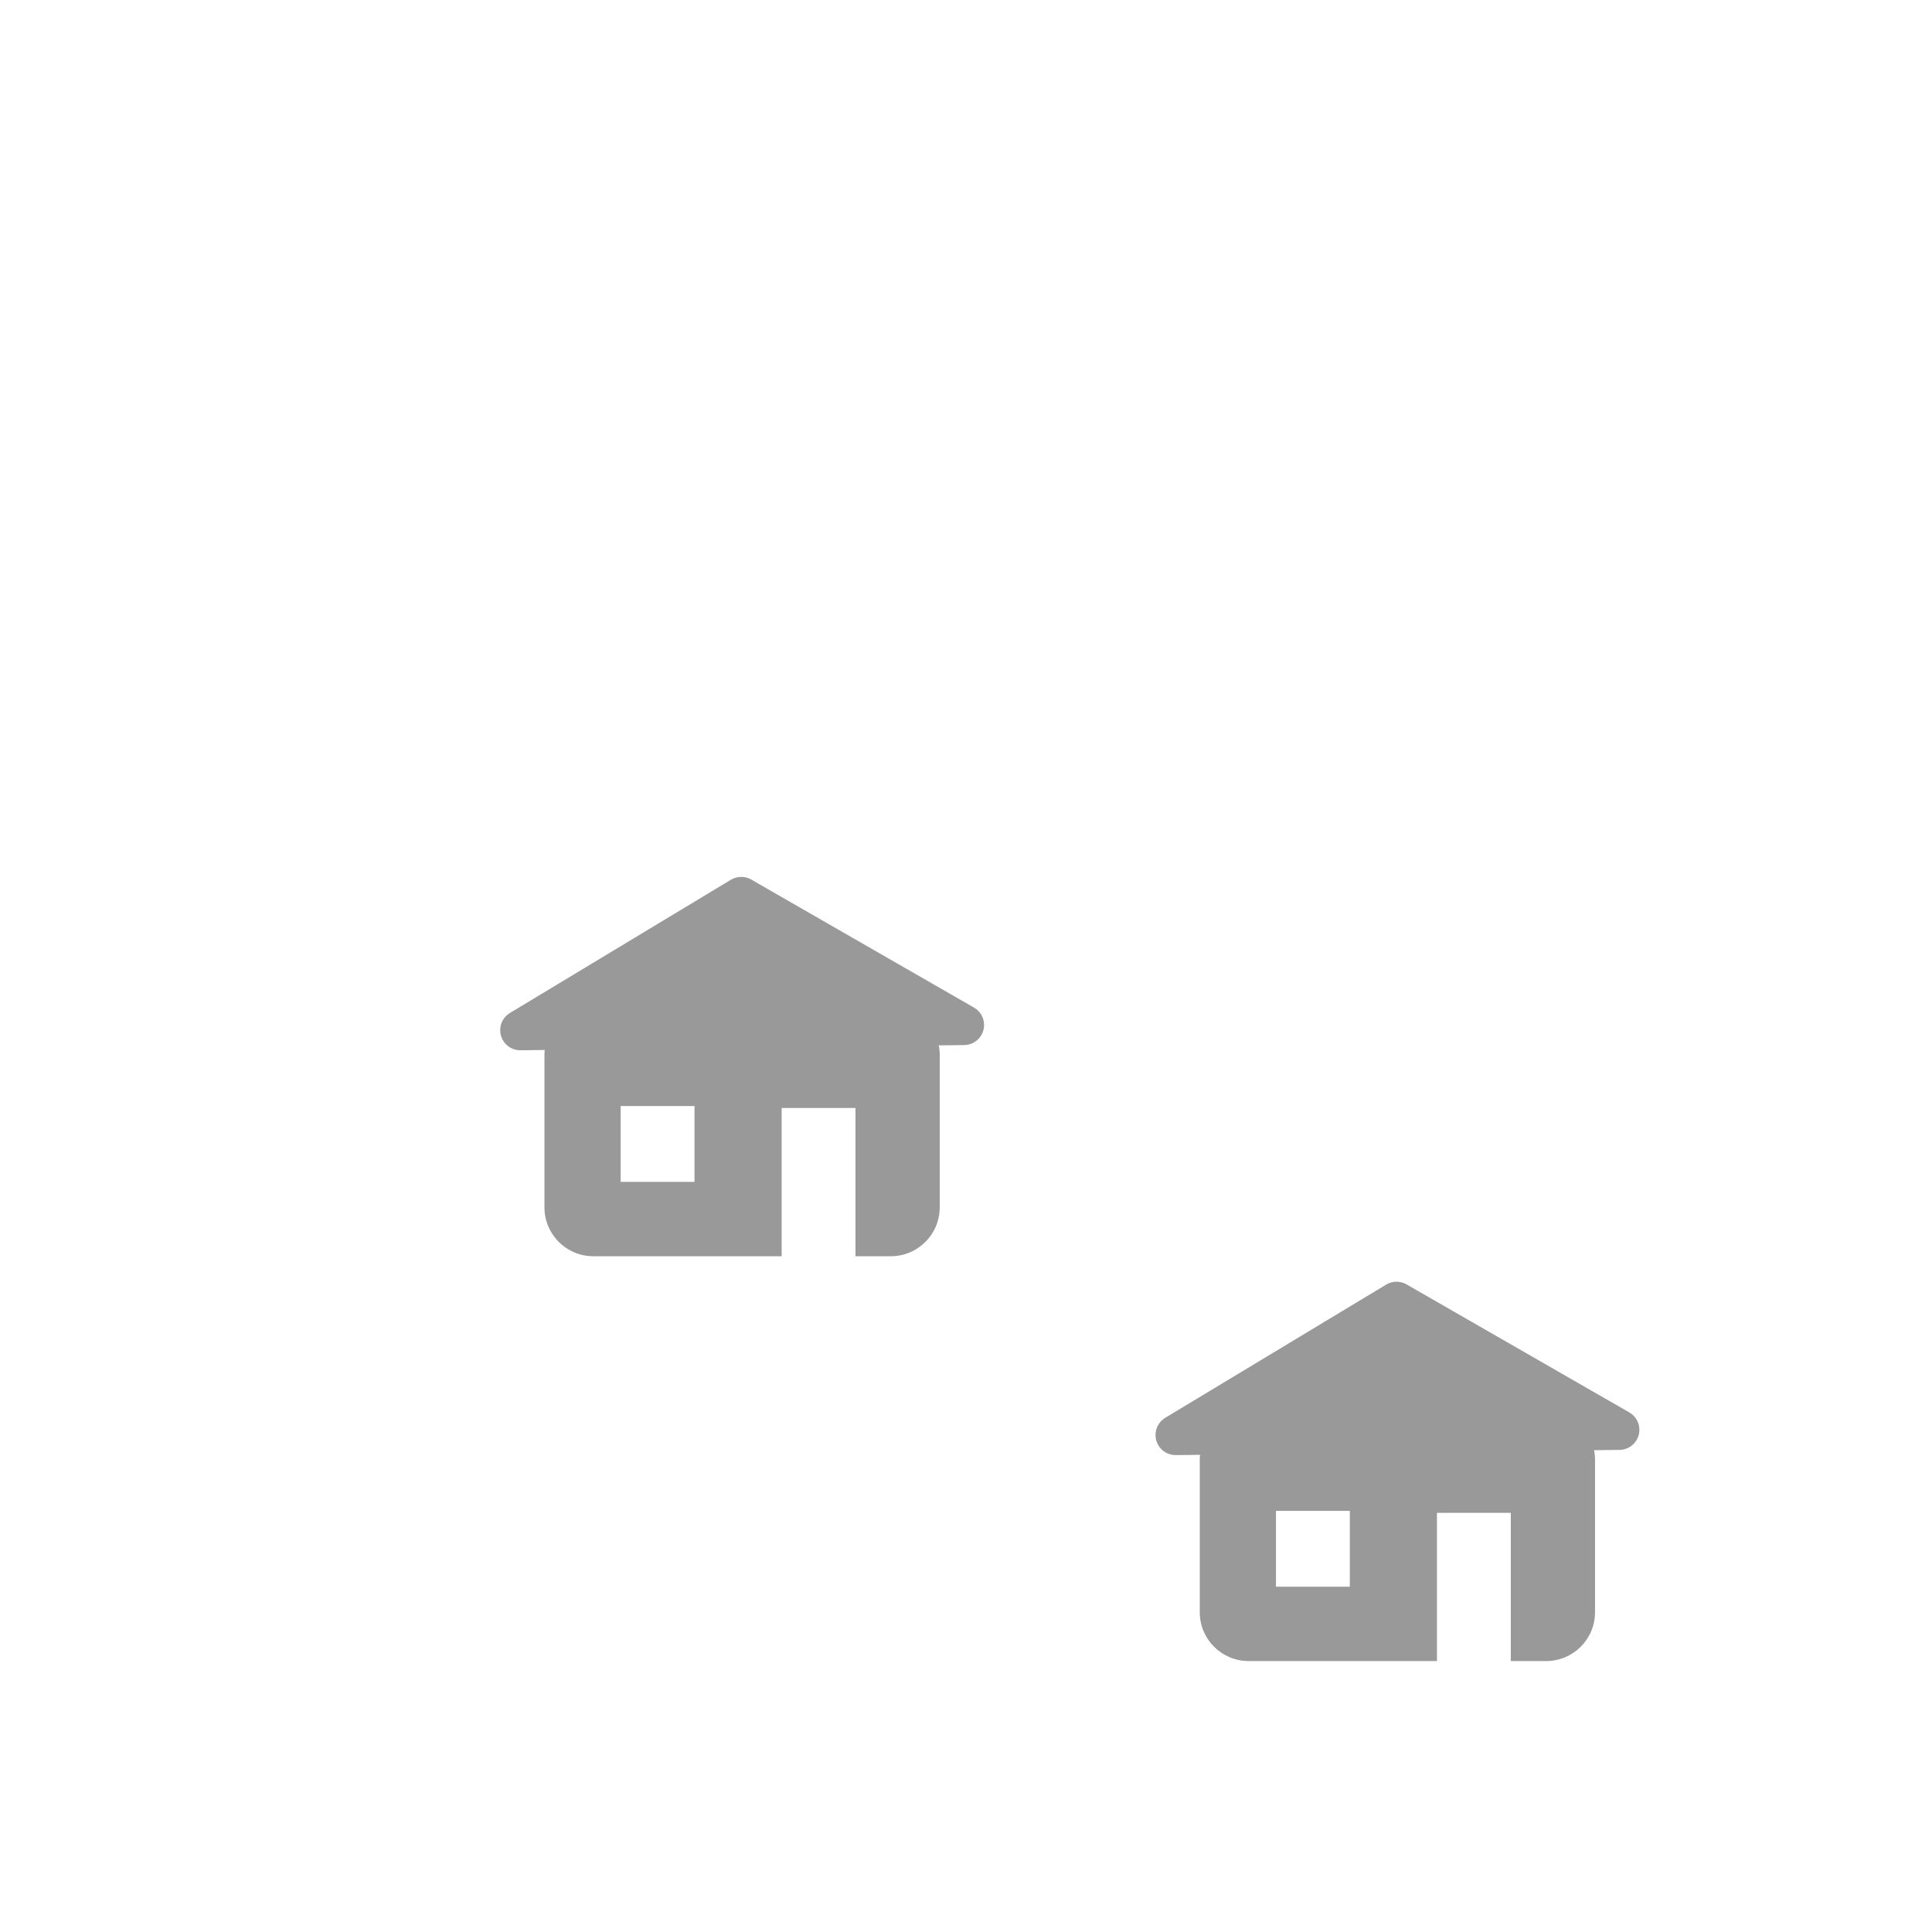 <?xml version="1.0" encoding="UTF-8" standalone="no"?>
<!-- Created with Inkscape (http://www.inkscape.org/) -->

<svg
   width="48"
   height="48"
   viewBox="0 0 48 48"
   id="svg2"
   version="1.1"
   inkscape:version="1.2.2 (b0a8486541, 2022-12-01)"
   sodipodi:docname="municipality.png"
   xmlns:inkscape="http://www.inkscape.org/namespaces/inkscape"
   xmlns:sodipodi="http://sodipodi.sourceforge.net/DTD/sodipodi-0.dtd"
   xmlns="http://www.w3.org/2000/svg"
   xmlns:svg="http://www.w3.org/2000/svg"
   xmlns:rdf="http://www.w3.org/1999/02/22-rdf-syntax-ns#"
   xmlns:cc="http://creativecommons.org/ns#"
   xmlns:dc="http://purl.org/dc/elements/1.1/">
  <defs
     id="defs4" />
  <sodipodi:namedview
     id="base"
     pagecolor="#ffffff"
     bordercolor="#666666"
     borderopacity="1.0"
     inkscape:pageopacity="0.0"
     inkscape:pageshadow="2"
     inkscape:zoom="14.083333"
     inkscape:cx="-4.7573966"
     inkscape:cy="30.000001"
     inkscape:document-units="px"
     inkscape:current-layer="layer1"
     showgrid="false"
     units="px"
     inkscape:window-width="2509"
     inkscape:window-height="1011"
     inkscape:window-x="51"
     inkscape:window-y="32"
     inkscape:window-maximized="1"
     inkscape:showpageshadow="2"
     inkscape:pagecheckerboard="0"
     inkscape:deskcolor="#d1d1d1" />
  <g
     inkscape:label="Capa 1"
     inkscape:groupmode="layer"
     id="layer1"
     transform="translate(0,-1004.362)">
    <g
       id="g42384"
       transform="translate(83.007,22.642)">
      <g
         id="g41060-3"
         transform="matrix(0.785,0,0,0.783,-75.257,203.332)"
         style="stroke-width:1.275">
        <path
           id="rect40551-1"
           style="fill:#999999;stroke-width:4.548;stroke-linecap:round;stroke-linejoin:round;paint-order:markers stroke fill"
           d="m 29.651,1038.881 c -0.86,0 -1.552,0.693 -1.552,1.552 v 4.831 c 0,0.86 0.692,1.552 1.552,1.552 h 5.955 v -4.704 h 2.337 v 4.704 h 1.114 c 0.86,0 1.552,-0.693 1.552,-1.552 v -4.831 c 0,-0.86 -0.692,-1.552 -1.552,-1.552 z m 0.86,3.169 h 2.337 v 2.406 h -2.337 z" />
        <path
           style="fill:#999999;fill-opacity:1;stroke:#999999;stroke-width:1.275px;stroke-linecap:round;stroke-linejoin:round;stroke-opacity:1"
           d="m 27.336,1039.643 6.991,-4.226 7.048,4.061 z"
           id="path40553-4"
           sodipodi:nodetypes="cccc" />
      </g>
    </g>
    <g
       id="g42384-0"
       transform="translate(66.726,12.584)">
      <g
         id="g41060-3-6"
         transform="matrix(0.785,0,0,0.783,-75.257,203.332)"
         style="stroke-width:1.275">
        <path
           id="rect40551-1-8"
           style="fill:#999999;stroke-width:4.548;stroke-linecap:round;stroke-linejoin:round;paint-order:markers stroke fill"
           d="m 29.651,1038.881 c -0.86,0 -1.552,0.693 -1.552,1.552 v 4.831 c 0,0.86 0.692,1.552 1.552,1.552 h 5.955 v -4.704 h 2.337 v 4.704 h 1.114 c 0.86,0 1.552,-0.693 1.552,-1.552 v -4.831 c 0,-0.86 -0.692,-1.552 -1.552,-1.552 z m 0.86,3.169 h 2.337 v 2.406 h -2.337 z" />
        <path
           style="fill:#999999;fill-opacity:1;stroke:#999999;stroke-width:1.275px;stroke-linecap:round;stroke-linejoin:round;stroke-opacity:1"
           d="m 27.336,1039.643 6.991,-4.226 7.048,4.061 z"
           id="path40553-4-9"
           sodipodi:nodetypes="cccc" />
      </g>
    </g>
  </g>
</svg>
